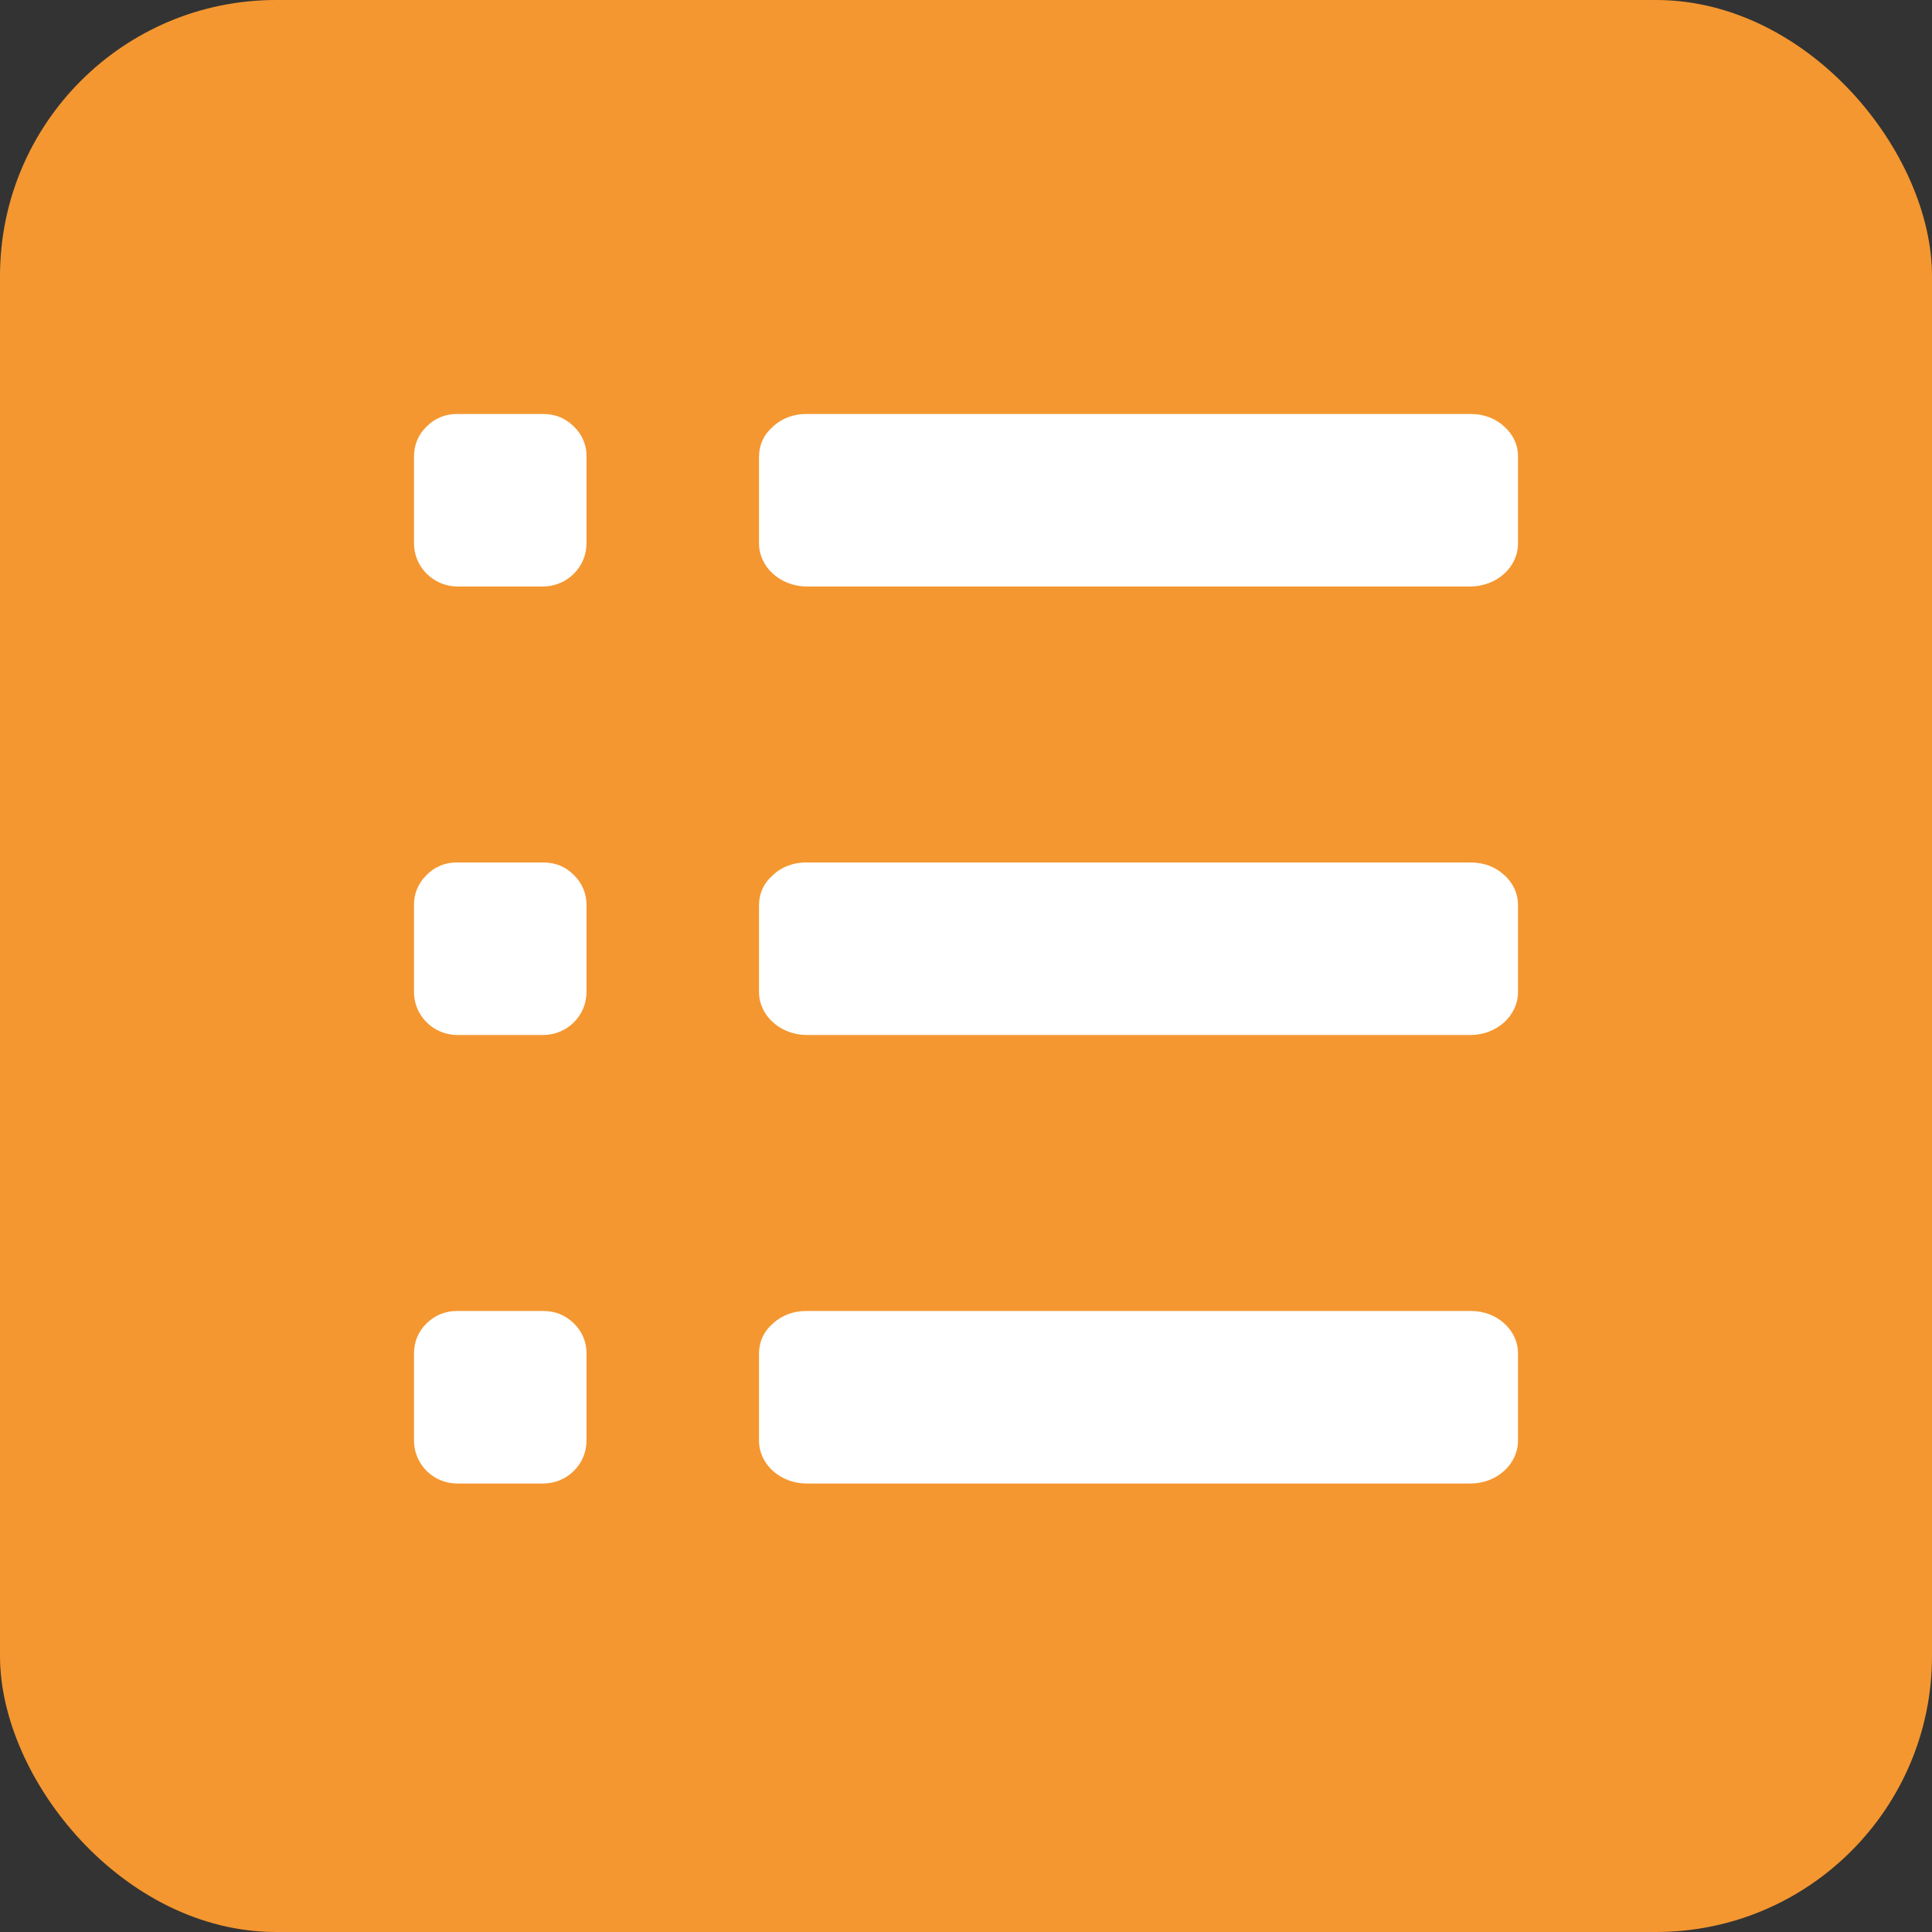 <?xml version="1.0" encoding="UTF-8"?>
<svg width="28px" height="28px" viewBox="0 0 28 28" version="1.1" xmlns="http://www.w3.org/2000/svg" xmlns:xlink="http://www.w3.org/1999/xlink">
    <rect x="0" y="0" width="28" height="28" fill="#333333" stroke="none"/>
    <!-- Generator: Sketch 54 (76480) - https://sketchapp.com -->
    <title>定义类</title>
    <desc>Created with Sketch.</desc>
    <g id="页面标题icon" stroke="none" stroke-width="1" fill="none" fill-rule="evenodd">
        <g transform="translate(-320, -290)" id="定义类">
            <g transform="translate(320, 290)">
                <rect id="Rectangle-2" fill="#F49730" x="0" y="0" width="28" height="28" rx="4"></rect>
                <g id="自定义-(1)" transform="translate(6, 6)" fill="#FFFFFF" fill-rule="nonzero">
                    <path d="M15.313,9 L5.69,9 C5.309,8.998 5,8.719 5,8.376 L5,7.123 C5,6.95 5.066,6.802 5.202,6.683 C5.328,6.562 5.506,6.496 5.69,6.5 L15.314,6.5 C15.504,6.5 15.665,6.558 15.802,6.683 C15.932,6.799 16.003,6.958 16,7.123 L16,8.377 C16.001,8.72 15.693,8.998 15.313,9 L15.313,9 Z M1.875,9 L0.626,9 C0.279,8.998 -0.001,8.719 0,8.376 L0,7.123 C-0.004,6.958 0.062,6.798 0.181,6.683 C0.296,6.563 0.457,6.496 0.625,6.5 L1.875,6.5 C2.048,6.5 2.196,6.558 2.318,6.683 C2.438,6.798 2.504,6.957 2.5,7.123 L2.5,8.377 C2.5,8.719 2.221,8.998 1.875,9 Z M15.313,2.5 L5.69,2.5 C5.308,2.497 5,2.218 5,1.874 L5,0.622 C5,0.45 5.066,0.303 5.202,0.183 C5.329,0.063 5.506,-0.003 5.69,0 L15.314,0 C15.498,-0.002 15.675,0.064 15.802,0.183 C15.932,0.299 16.004,0.458 16,0.622 L16,1.874 C16.002,2.217 15.694,2.497 15.313,2.5 Z M1.875,2.5 L0.626,2.5 C0.279,2.496 -0,2.217 0,1.874 L0,0.622 C0,0.45 0.059,0.303 0.181,0.183 C0.297,0.064 0.458,-0.003 0.625,7.50901396e-05 L1.875,7.50901396e-05 C2.049,7.50901396e-05 2.196,0.061 2.318,0.183 C2.439,0.298 2.505,0.457 2.5,0.622 L2.5,1.874 C2.5,2.217 2.222,2.496 1.875,2.5 L1.875,2.5 Z M15.313,15.5 L5.69,15.5 C5.507,15.5 5.331,15.434 5.201,15.317 C5.072,15.2 4.999,15.041 5,14.875 L5,13.622 C5,13.449 5.066,13.3 5.202,13.181 C5.33,13.062 5.507,12.997 5.69,13 L15.314,13 C15.497,12.998 15.673,13.063 15.802,13.181 C15.932,13.298 16.003,13.457 16,13.622 L16,14.875 C16.001,15.041 15.929,15.199 15.8,15.316 C15.671,15.434 15.496,15.5 15.313,15.5 L15.313,15.5 Z M1.875,15.5 L0.626,15.5 C0.459,15.5 0.299,15.434 0.182,15.317 C0.065,15.199 -0.001,15.041 0,14.875 L0,13.622 C0,13.449 0.059,13.3 0.181,13.181 C0.298,13.063 0.458,12.998 0.625,13 L1.875,13 C2.049,13 2.196,13.061 2.318,13.181 C2.438,13.296 2.504,13.456 2.5,13.622 L2.5,14.875 C2.501,15.04 2.436,15.199 2.318,15.316 C2.201,15.433 2.042,15.5 1.875,15.5 L1.875,15.5 Z" id="形状"></path>
                </g>
                <g id="卡编号" transform="translate(6, 6)">
                    <g id="自定义"></g>
                </g>
            </g>
        </g>
    </g>
</svg>